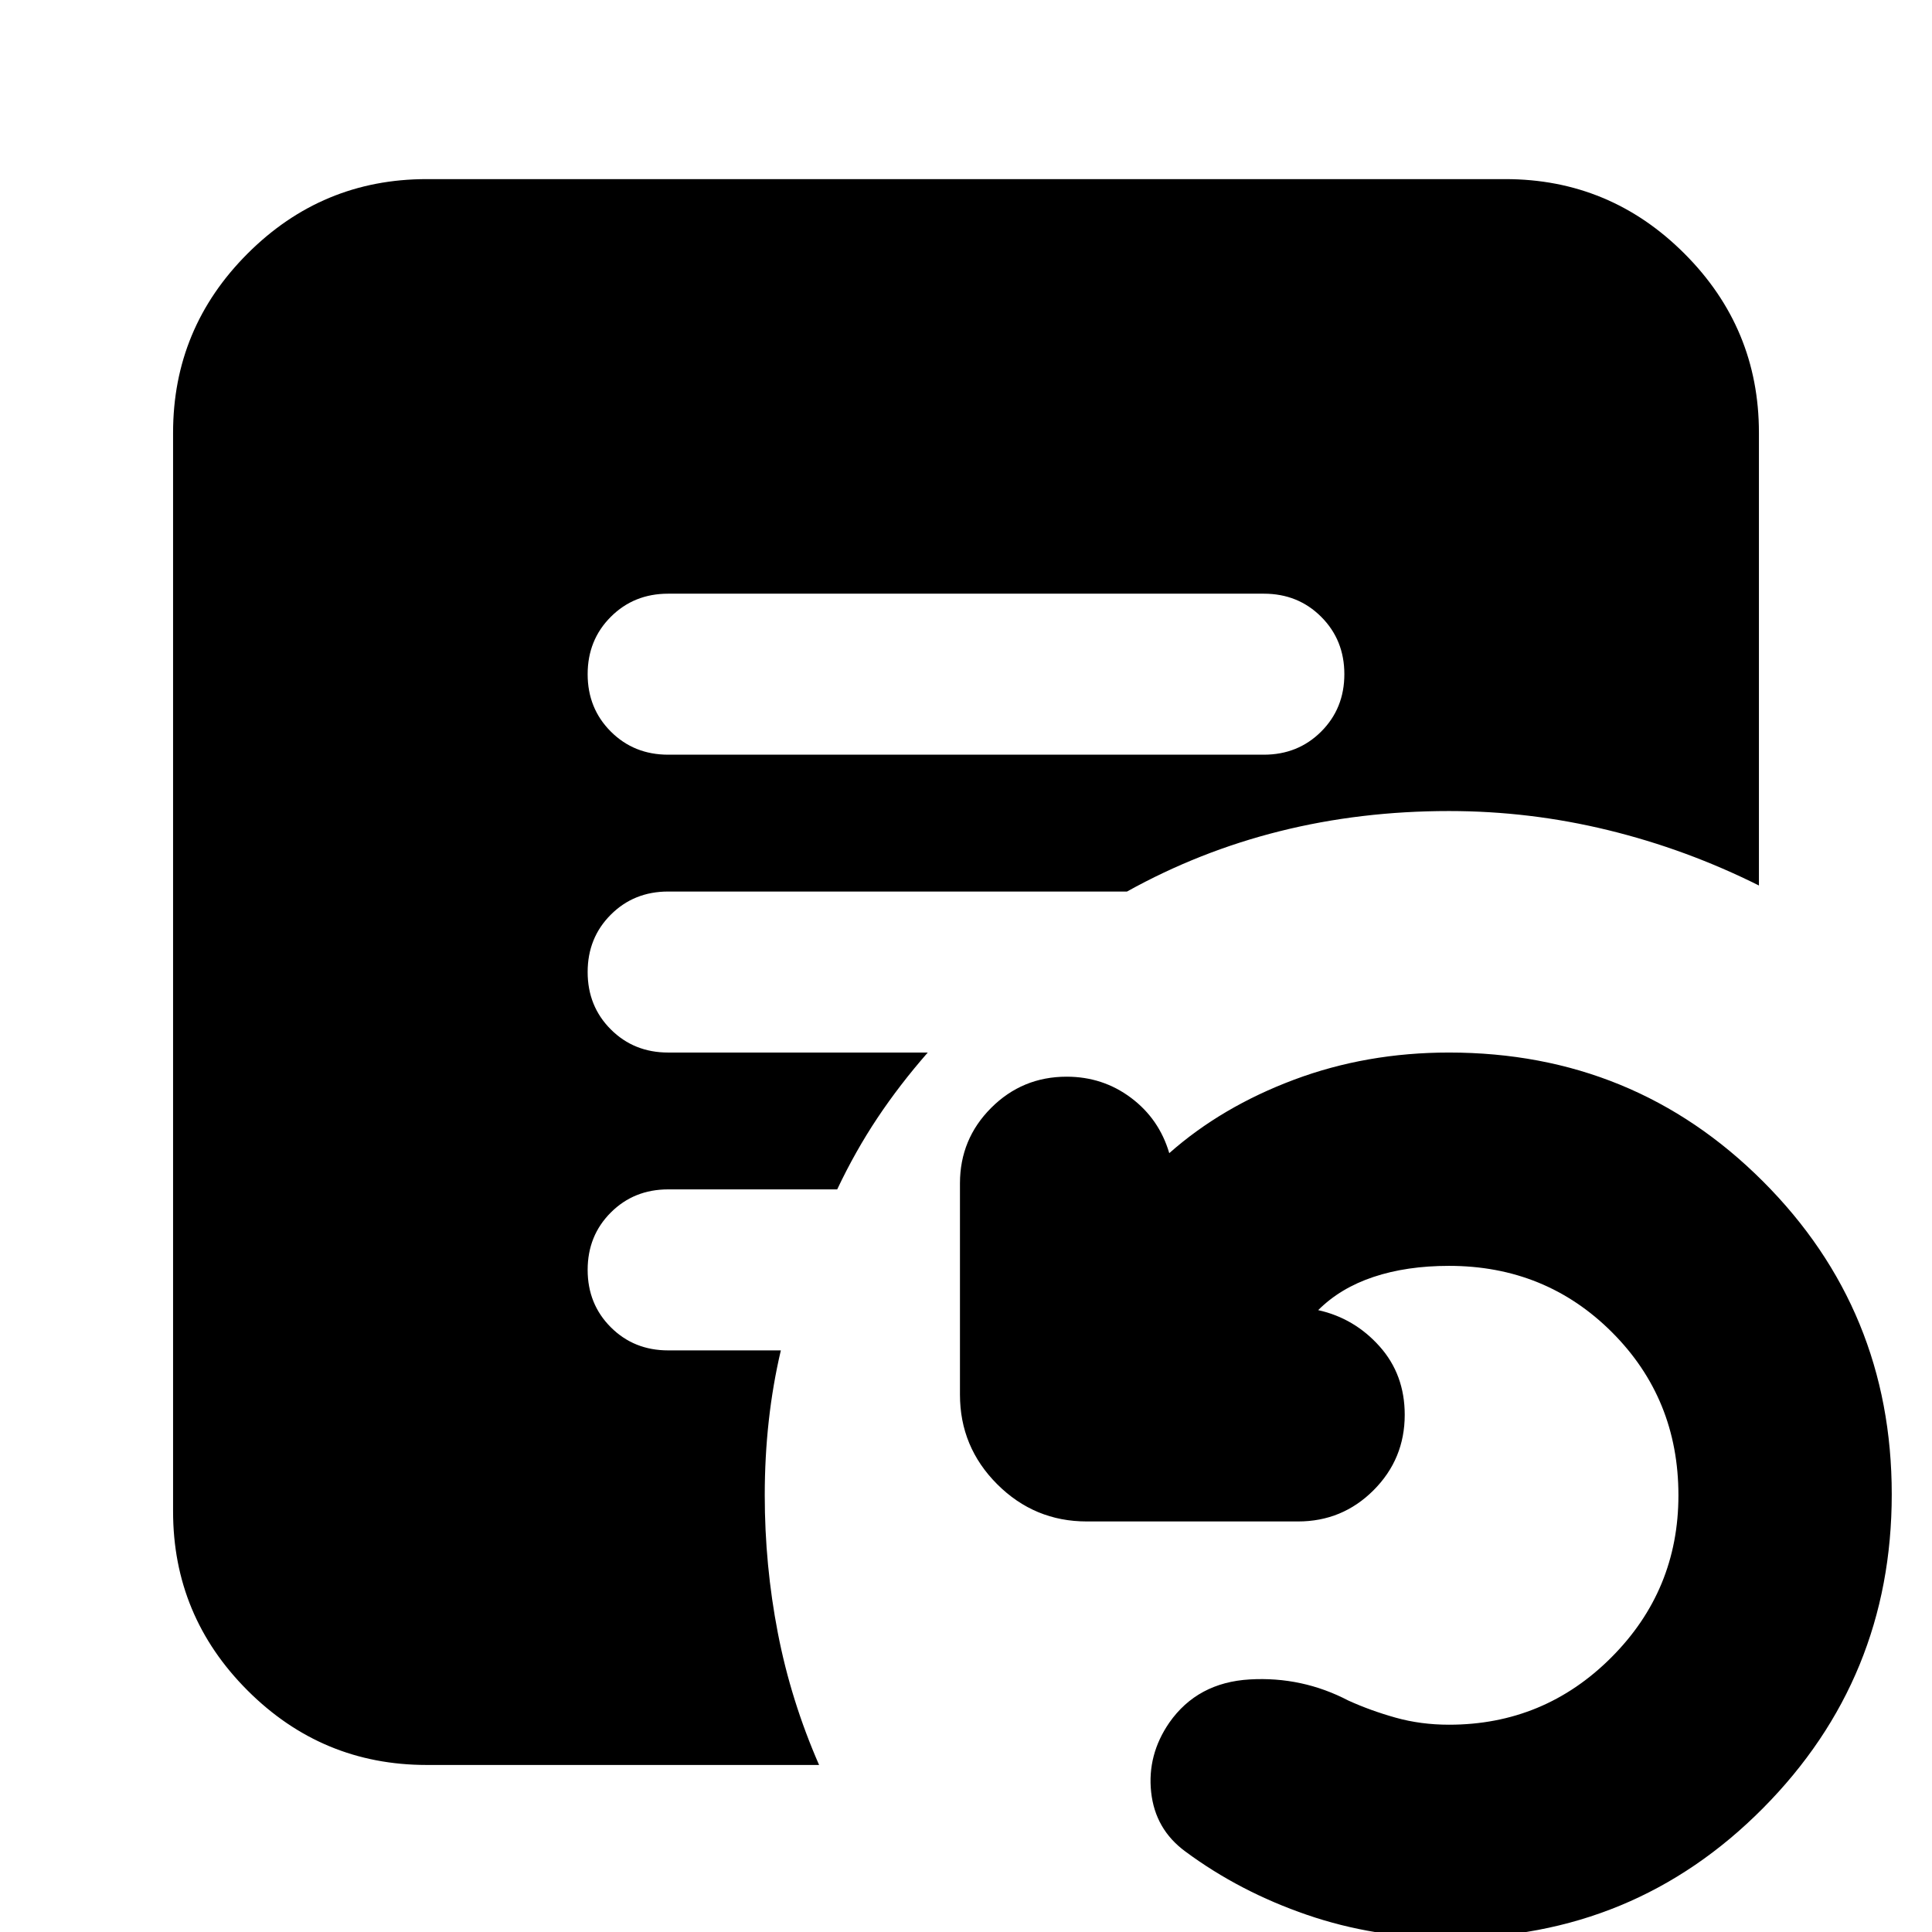 <svg xmlns="http://www.w3.org/2000/svg" height="24" viewBox="0 -960 960 960" width="24"><path d="M720 3q-37 0-70.5-11.5T589-40q-15-11-17-29.5t9-34.5q14-20 40-21.5t49 10.5q11 5 23.5 8.5T720-103q47.229 0 80.614-33.386Q834-169.771 834-217q0-48-33-81t-81-33q-21 0-37.5 5.5T655-309q18 4 30.5 18t12.5 34q0 22-15.5 37.5T645-204H540q-26 0-44.5-18.5T477-267v-105q0-22 15.5-37.5T530-425q18 0 32 10.5t19 27.5q26-23 62-36.5t77-13.5q92 0 156 64t64 155.505q0 91.506-64 156Q812 3 720 3ZM332-585h296q17 0 28.5-11.5T668-625q0-17-11.5-28.5T628-665H332q-17 0-28.5 11.5T292-625q0 17 11.5 28.5T332-585ZM212-83q-51.975 0-88.988-37.012Q86-157.025 86-209v-536q0-51.975 37.012-88.987Q160.025-871 212-871h536q51.975 0 88.987 37.013Q874-796.975 874-745v225q-36-18-74.901-27.5Q760.198-557 720-557q-44 0-84 10t-76 30H332q-17 0-28.5 11.5T292-477q0 17 11.5 28.5T332-437h129q-14 16-25 32.5T416-369h-84q-17 0-28.5 11.5T292-329q0 17 11.5 28.5T332-289h56q-4 17-6 35t-2 37q0 34.747 6.5 68.374Q393-115 407-83H212Z"/></svg>